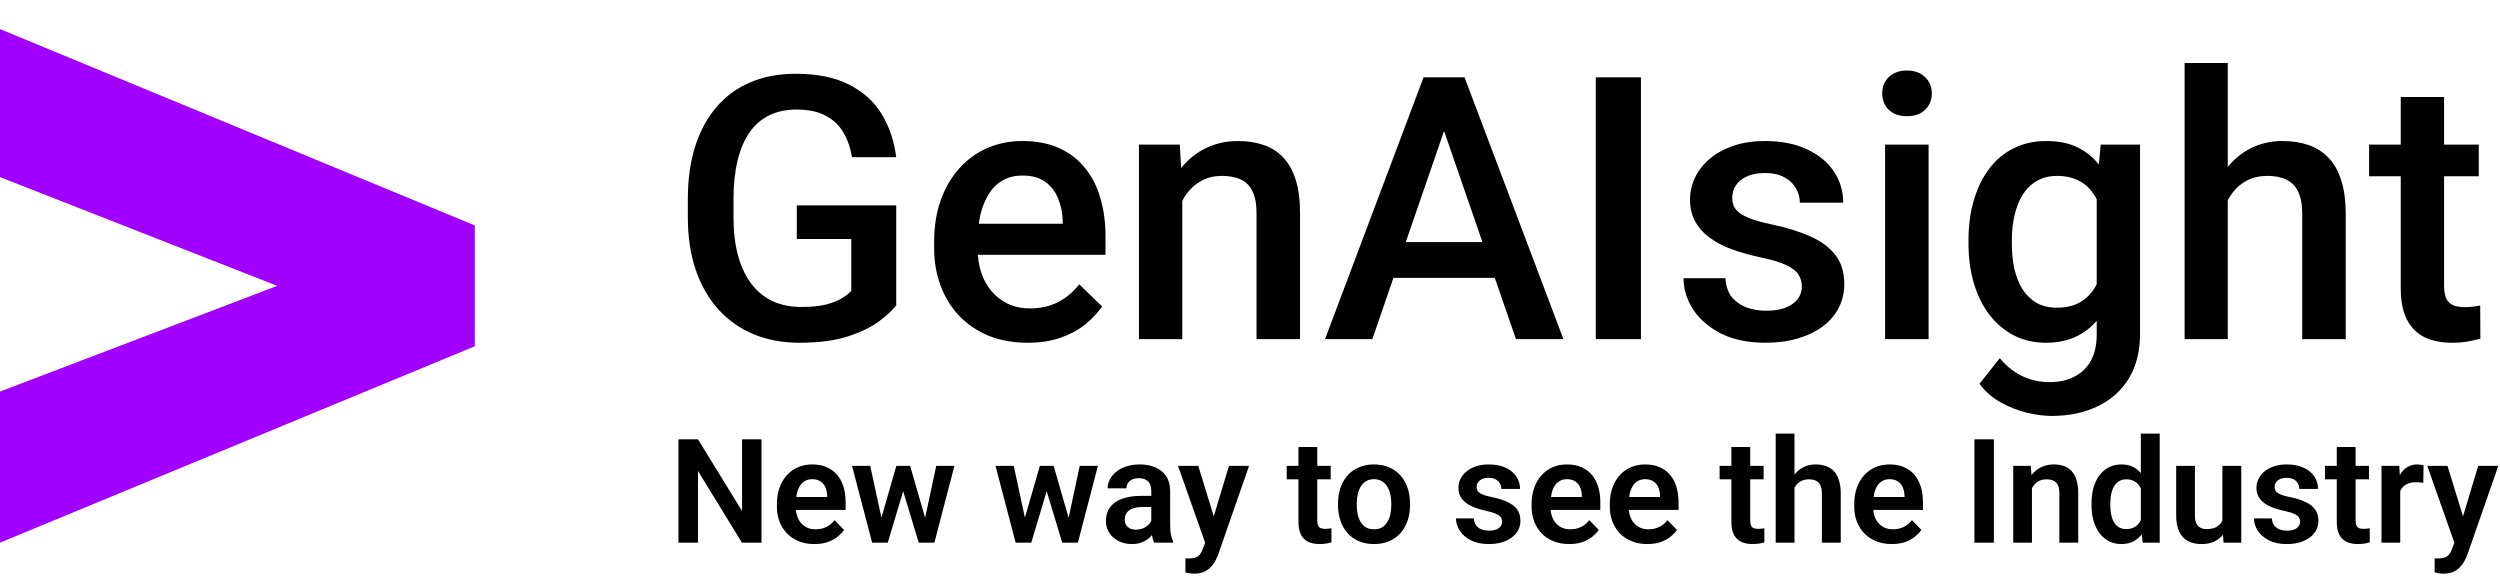 <svg width="258" height="60" viewBox="0 0 258 60" fill="none" xmlns="http://www.w3.org/2000/svg">
<path d="M92.49 21.195V31.512C92.107 32.019 91.507 32.575 90.69 33.182C89.886 33.775 88.816 34.289 87.481 34.722C86.144 35.155 84.481 35.371 82.489 35.371C80.795 35.371 79.242 35.087 77.832 34.518C76.422 33.936 75.204 33.089 74.177 31.976C73.162 30.862 72.377 29.508 71.82 27.912C71.264 26.304 70.985 24.473 70.985 22.42V20.546C70.985 18.505 71.239 16.686 71.746 15.091C72.266 13.483 73.008 12.122 73.973 11.009C74.938 9.896 76.1 9.054 77.461 8.485C78.834 7.904 80.386 7.613 82.118 7.613C84.332 7.613 86.163 7.984 87.61 8.727C89.07 9.456 90.196 10.471 90.987 11.77C91.779 13.068 92.28 14.553 92.49 16.223H87.926C87.777 15.283 87.487 14.441 87.054 13.699C86.633 12.957 86.027 12.376 85.235 11.955C84.456 11.522 83.442 11.306 82.192 11.306C81.116 11.306 80.17 11.51 79.353 11.918C78.537 12.326 77.857 12.926 77.312 13.718C76.781 14.509 76.379 15.474 76.106 16.612C75.834 17.75 75.698 19.049 75.698 20.509V22.42C75.698 23.904 75.853 25.222 76.162 26.372C76.484 27.523 76.941 28.494 77.535 29.285C78.141 30.077 78.877 30.677 79.743 31.085C80.609 31.481 81.586 31.679 82.675 31.679C83.739 31.679 84.611 31.592 85.291 31.419C85.971 31.233 86.509 31.017 86.905 30.77C87.314 30.51 87.629 30.262 87.852 30.027V24.665H82.23V21.195H92.49ZM106.054 35.371C104.569 35.371 103.227 35.13 102.027 34.648C100.84 34.153 99.826 33.466 98.984 32.588C98.156 31.71 97.519 30.677 97.073 29.489C96.628 28.302 96.405 27.021 96.405 25.648V24.906C96.405 23.335 96.634 21.913 97.092 20.639C97.549 19.365 98.186 18.276 99.003 17.373C99.819 16.458 100.784 15.759 101.897 15.276C103.011 14.794 104.217 14.553 105.516 14.553C106.951 14.553 108.206 14.794 109.282 15.276C110.358 15.759 111.249 16.439 111.954 17.317C112.672 18.183 113.203 19.216 113.55 20.416C113.909 21.616 114.088 22.939 114.088 24.387V26.298H98.576V23.088H109.672V22.735C109.647 21.931 109.486 21.177 109.189 20.472C108.905 19.767 108.466 19.198 107.872 18.765C107.278 18.332 106.487 18.115 105.497 18.115C104.755 18.115 104.093 18.276 103.512 18.598C102.943 18.907 102.466 19.358 102.083 19.952C101.7 20.546 101.403 21.263 101.192 22.105C100.994 22.933 100.896 23.867 100.896 24.906V25.648C100.896 26.527 101.013 27.343 101.248 28.098C101.495 28.84 101.854 29.489 102.324 30.046C102.794 30.602 103.363 31.042 104.031 31.363C104.699 31.672 105.46 31.827 106.313 31.827C107.39 31.827 108.348 31.611 109.189 31.178C110.031 30.745 110.76 30.133 111.379 29.341L113.735 31.623C113.302 32.254 112.74 32.86 112.047 33.441C111.354 34.01 110.507 34.474 109.505 34.833C108.515 35.192 107.365 35.371 106.054 35.371ZM122.011 19.21V35H117.539V14.924H121.751L122.011 19.21ZM121.213 24.22L119.766 24.201C119.778 22.779 119.976 21.474 120.359 20.286C120.755 19.099 121.299 18.078 121.992 17.225C122.697 16.371 123.538 15.716 124.516 15.258C125.493 14.788 126.581 14.553 127.781 14.553C128.746 14.553 129.618 14.689 130.397 14.961C131.189 15.221 131.863 15.648 132.42 16.241C132.989 16.835 133.422 17.608 133.719 18.561C134.016 19.501 134.164 20.657 134.164 22.03V35H129.674V22.012C129.674 21.047 129.532 20.286 129.247 19.73C128.975 19.16 128.573 18.759 128.041 18.523C127.521 18.276 126.872 18.152 126.093 18.152C125.326 18.152 124.639 18.313 124.033 18.635C123.427 18.956 122.914 19.395 122.493 19.952C122.085 20.509 121.77 21.152 121.547 21.882C121.324 22.612 121.213 23.391 121.213 24.22ZM149.694 11.584L141.623 35H136.743L146.911 7.984H150.028L149.694 11.584ZM156.448 35L148.358 11.584L148.006 7.984H151.142L161.347 35H156.448ZM156.059 24.98V28.673H141.363V24.98H156.059ZM169.344 7.984V35H164.687V7.984H169.344ZM185.95 29.564C185.95 29.118 185.839 28.716 185.616 28.357C185.394 27.986 184.967 27.652 184.336 27.355C183.717 27.059 182.802 26.787 181.59 26.539C180.526 26.304 179.549 26.026 178.658 25.704C177.78 25.37 177.025 24.968 176.395 24.498C175.764 24.028 175.275 23.471 174.929 22.828C174.582 22.185 174.409 21.443 174.409 20.602C174.409 19.785 174.589 19.012 174.947 18.282C175.306 17.552 175.819 16.909 176.487 16.352C177.155 15.796 177.965 15.357 178.918 15.035C179.883 14.713 180.959 14.553 182.146 14.553C183.829 14.553 185.27 14.837 186.47 15.406C187.682 15.963 188.61 16.724 189.253 17.689C189.896 18.641 190.218 19.717 190.218 20.917H185.746C185.746 20.385 185.61 19.89 185.338 19.433C185.078 18.963 184.682 18.585 184.15 18.301C183.618 18.004 182.951 17.855 182.146 17.855C181.38 17.855 180.743 17.979 180.235 18.227C179.741 18.462 179.369 18.771 179.122 19.154C178.887 19.538 178.77 19.958 178.77 20.416C178.77 20.75 178.831 21.053 178.955 21.325C179.091 21.585 179.314 21.826 179.623 22.049C179.932 22.259 180.353 22.457 180.885 22.643C181.429 22.828 182.109 23.008 182.926 23.181C184.46 23.502 185.777 23.917 186.878 24.424C187.991 24.919 188.845 25.562 189.438 26.354C190.032 27.133 190.329 28.122 190.329 29.322C190.329 30.213 190.137 31.029 189.754 31.771C189.383 32.501 188.839 33.138 188.121 33.683C187.404 34.215 186.544 34.629 185.542 34.926C184.552 35.223 183.439 35.371 182.202 35.371C180.384 35.371 178.844 35.05 177.582 34.406C176.32 33.751 175.362 32.916 174.706 31.901C174.063 30.875 173.741 29.811 173.741 28.71H178.064C178.114 29.539 178.343 30.201 178.751 30.695C179.172 31.178 179.691 31.53 180.31 31.753C180.94 31.963 181.59 32.068 182.258 32.068C183.062 32.068 183.736 31.963 184.28 31.753C184.825 31.53 185.239 31.233 185.523 30.862C185.808 30.479 185.95 30.046 185.95 29.564ZM199.031 14.924V35H194.541V14.924H199.031ZM194.244 9.654C194.244 8.974 194.467 8.411 194.912 7.966C195.37 7.508 196.001 7.279 196.805 7.279C197.596 7.279 198.221 7.508 198.679 7.966C199.136 8.411 199.365 8.974 199.365 9.654C199.365 10.322 199.136 10.879 198.679 11.324C198.221 11.77 197.596 11.992 196.805 11.992C196.001 11.992 195.37 11.77 194.912 11.324C194.467 10.879 194.244 10.322 194.244 9.654ZM216.788 14.924H220.852V34.443C220.852 36.249 220.468 37.783 219.701 39.045C218.934 40.307 217.864 41.265 216.491 41.921C215.118 42.589 213.529 42.923 211.723 42.923C210.956 42.923 210.102 42.812 209.162 42.589C208.234 42.366 207.331 42.008 206.453 41.513C205.587 41.03 204.864 40.393 204.282 39.602L206.379 36.967C207.096 37.82 207.888 38.445 208.754 38.841C209.62 39.237 210.529 39.435 211.481 39.435C212.508 39.435 213.38 39.243 214.098 38.859C214.827 38.488 215.39 37.938 215.786 37.208C216.182 36.478 216.38 35.588 216.38 34.536V19.47L216.788 14.924ZM203.15 25.185V24.795C203.15 23.273 203.336 21.888 203.707 20.639C204.078 19.377 204.61 18.295 205.303 17.392C205.995 16.476 206.837 15.777 207.826 15.295C208.816 14.8 209.935 14.553 211.185 14.553C212.483 14.553 213.59 14.788 214.506 15.258C215.434 15.728 216.207 16.402 216.825 17.28C217.444 18.146 217.926 19.185 218.272 20.398C218.631 21.597 218.897 22.933 219.07 24.405V25.648C218.91 27.083 218.637 28.395 218.254 29.582C217.87 30.77 217.363 31.796 216.732 32.662C216.102 33.528 215.322 34.196 214.395 34.666C213.479 35.136 212.397 35.371 211.147 35.371C209.923 35.371 208.816 35.117 207.826 34.61C206.849 34.103 206.008 33.392 205.303 32.477C204.61 31.561 204.078 30.485 203.707 29.248C203.336 27.999 203.15 26.644 203.15 25.185ZM207.622 24.795V25.185C207.622 26.1 207.709 26.953 207.882 27.745C208.067 28.537 208.346 29.236 208.717 29.842C209.1 30.436 209.583 30.906 210.164 31.252C210.758 31.586 211.457 31.753 212.261 31.753C213.312 31.753 214.172 31.53 214.84 31.085C215.52 30.64 216.04 30.04 216.398 29.285C216.77 28.518 217.029 27.665 217.178 26.725V23.366C217.104 22.636 216.949 21.956 216.714 21.325C216.491 20.694 216.188 20.144 215.805 19.674C215.421 19.191 214.939 18.82 214.357 18.561C213.776 18.288 213.09 18.152 212.298 18.152C211.494 18.152 210.795 18.326 210.201 18.672C209.607 19.018 209.119 19.494 208.735 20.101C208.364 20.707 208.086 21.412 207.9 22.216C207.715 23.02 207.622 23.88 207.622 24.795ZM229.906 6.5V35H225.453V6.5H229.906ZM229.127 24.22L227.68 24.201C227.692 22.816 227.884 21.535 228.255 20.36C228.638 19.185 229.17 18.165 229.851 17.299C230.543 16.421 231.372 15.746 232.337 15.276C233.302 14.794 234.372 14.553 235.547 14.553C236.536 14.553 237.427 14.689 238.219 14.961C239.023 15.233 239.715 15.672 240.297 16.278C240.878 16.872 241.317 17.651 241.614 18.616C241.924 19.569 242.078 20.731 242.078 22.105V35H237.588V22.067C237.588 21.102 237.446 20.336 237.161 19.767C236.889 19.198 236.487 18.789 235.955 18.542C235.423 18.282 234.774 18.152 234.007 18.152C233.203 18.152 232.492 18.313 231.873 18.635C231.267 18.956 230.76 19.395 230.352 19.952C229.943 20.509 229.634 21.152 229.424 21.882C229.226 22.612 229.127 23.391 229.127 24.22ZM255.809 14.924V18.189H244.49V14.924H255.809ZM247.756 10.007H252.228V29.452C252.228 30.071 252.314 30.547 252.487 30.881C252.673 31.203 252.926 31.419 253.248 31.53C253.57 31.642 253.947 31.697 254.38 31.697C254.689 31.697 254.986 31.679 255.271 31.642C255.555 31.605 255.784 31.567 255.957 31.53L255.976 34.944C255.604 35.056 255.172 35.155 254.677 35.241C254.194 35.328 253.638 35.371 253.007 35.371C251.98 35.371 251.071 35.192 250.279 34.833C249.488 34.462 248.869 33.862 248.424 33.033C247.979 32.204 247.756 31.104 247.756 29.73V10.007Z" fill="black"/>
<path d="M78.587 45.336V56H76.566L72.032 48.602V56H70.018V45.336H72.032L76.581 52.741V45.336H78.587ZM84.051 56.147C83.451 56.147 82.911 56.049 82.433 55.853C81.954 55.658 81.546 55.387 81.21 55.041C80.877 54.689 80.621 54.281 80.44 53.817C80.265 53.349 80.177 52.846 80.177 52.309V52.016C80.177 51.405 80.265 50.851 80.44 50.353C80.616 49.85 80.865 49.418 81.188 49.057C81.51 48.695 81.895 48.417 82.345 48.222C82.794 48.026 83.29 47.929 83.832 47.929C84.393 47.929 84.889 48.024 85.318 48.214C85.748 48.4 86.107 48.664 86.395 49.005C86.683 49.347 86.9 49.757 87.047 50.236C87.193 50.709 87.267 51.234 87.267 51.81V52.623H81.056V51.291H85.362V51.144C85.353 50.836 85.294 50.556 85.186 50.302C85.079 50.043 84.913 49.838 84.689 49.687C84.464 49.53 84.173 49.452 83.817 49.452C83.529 49.452 83.277 49.516 83.062 49.643C82.853 49.765 82.677 49.94 82.535 50.17C82.398 50.395 82.296 50.663 82.228 50.976C82.159 51.288 82.125 51.635 82.125 52.016V52.309C82.125 52.641 82.169 52.948 82.257 53.231C82.35 53.515 82.484 53.761 82.66 53.971C82.84 54.176 83.055 54.337 83.304 54.455C83.558 54.567 83.846 54.623 84.168 54.623C84.574 54.623 84.94 54.545 85.267 54.389C85.599 54.227 85.887 53.991 86.131 53.678L87.106 54.689C86.939 54.933 86.715 55.167 86.432 55.392C86.153 55.617 85.816 55.8 85.421 55.941C85.025 56.078 84.569 56.147 84.051 56.147ZM90.768 54.096L92.503 48.075H93.734L93.368 50.155L91.617 56H90.555L90.768 54.096ZM89.808 48.075L91.112 54.11L91.229 56H90.006L87.926 48.075H89.808ZM95.345 54.023L96.62 48.075H98.495L96.429 56H95.206L95.345 54.023ZM93.924 48.075L95.645 54.037L95.873 56H94.811L93.045 50.155L92.686 48.075H93.924ZM105.577 54.096L107.313 48.075H108.543L108.177 50.155L106.427 56H105.365L105.577 54.096ZM104.618 48.075L105.921 54.11L106.039 56H104.815L102.735 48.075H104.618ZM110.155 54.023L111.429 48.075H113.304L111.239 56H110.016L110.155 54.023ZM108.734 48.075L110.455 54.037L110.682 56H109.62L107.855 50.155L107.496 48.075H108.734ZM118.812 54.315V50.661C118.812 50.392 118.766 50.16 118.673 49.965C118.58 49.77 118.438 49.618 118.248 49.511C118.058 49.403 117.816 49.35 117.523 49.35C117.264 49.35 117.037 49.394 116.842 49.481C116.651 49.569 116.505 49.694 116.402 49.855C116.3 50.011 116.249 50.192 116.249 50.397H114.308C114.308 50.07 114.386 49.76 114.542 49.467C114.698 49.169 114.92 48.905 115.208 48.676C115.501 48.441 115.851 48.258 116.256 48.127C116.666 47.995 117.125 47.929 117.633 47.929C118.233 47.929 118.768 48.031 119.237 48.236C119.71 48.437 120.082 48.739 120.35 49.145C120.624 49.55 120.76 50.06 120.76 50.675V54.132C120.76 54.528 120.785 54.867 120.833 55.15C120.887 55.429 120.965 55.67 121.068 55.876V56H119.098C119.005 55.8 118.934 55.546 118.885 55.238C118.836 54.926 118.812 54.618 118.812 54.315ZM119.083 51.173L119.098 52.323H117.875C117.572 52.323 117.306 52.355 117.076 52.419C116.847 52.477 116.659 52.565 116.512 52.682C116.366 52.794 116.256 52.931 116.183 53.092C116.109 53.248 116.073 53.427 116.073 53.627C116.073 53.822 116.117 53.998 116.205 54.154C116.297 54.31 116.429 54.435 116.6 54.528C116.776 54.616 116.981 54.66 117.215 54.66C117.557 54.66 117.855 54.591 118.109 54.455C118.363 54.313 118.561 54.142 118.702 53.942C118.844 53.742 118.919 53.551 118.929 53.371L119.486 54.206C119.417 54.406 119.315 54.618 119.178 54.843C119.042 55.067 118.866 55.277 118.651 55.473C118.436 55.668 118.177 55.829 117.875 55.956C117.572 56.083 117.22 56.147 116.82 56.147C116.307 56.147 115.848 56.044 115.443 55.839C115.038 55.634 114.718 55.353 114.483 54.997C114.249 54.64 114.132 54.235 114.132 53.781C114.132 53.361 114.21 52.99 114.366 52.667C114.522 52.345 114.754 52.074 115.062 51.855C115.37 51.63 115.75 51.461 116.205 51.349C116.664 51.232 117.188 51.173 117.779 51.173H119.083ZM124.708 55.121L126.832 48.075H128.905L125.726 57.201C125.653 57.397 125.558 57.609 125.44 57.838C125.328 58.068 125.177 58.285 124.986 58.49C124.796 58.7 124.557 58.871 124.269 59.003C123.985 59.135 123.641 59.201 123.236 59.201C123.06 59.201 122.904 59.188 122.767 59.164C122.63 59.14 122.486 59.108 122.335 59.069V57.619C122.384 57.623 122.44 57.626 122.503 57.626C122.572 57.631 122.63 57.633 122.679 57.633C122.962 57.633 123.197 57.599 123.382 57.531C123.568 57.467 123.717 57.362 123.829 57.216C123.946 57.074 124.044 56.889 124.122 56.659L124.708 55.121ZM123.661 48.075L125.455 53.913L125.77 55.956L124.437 56.198L121.573 48.075H123.661ZM137.328 48.075V49.467H132.787V48.075H137.328ZM134.002 46.127H135.943V53.715C135.943 53.949 135.975 54.13 136.039 54.257C136.102 54.384 136.197 54.469 136.324 54.513C136.451 54.557 136.603 54.579 136.778 54.579C136.905 54.579 137.022 54.572 137.13 54.557C137.237 54.542 137.328 54.528 137.401 54.513L137.408 55.963C137.247 56.017 137.064 56.061 136.859 56.095C136.659 56.129 136.432 56.147 136.178 56.147C135.743 56.147 135.362 56.073 135.035 55.927C134.708 55.775 134.454 55.534 134.273 55.202C134.093 54.865 134.002 54.42 134.002 53.869V46.127ZM138.082 52.118V51.964C138.082 51.383 138.165 50.849 138.331 50.36C138.497 49.867 138.739 49.44 139.056 49.079C139.374 48.717 139.762 48.437 140.221 48.236C140.68 48.031 141.202 47.929 141.788 47.929C142.384 47.929 142.911 48.031 143.37 48.236C143.834 48.437 144.225 48.717 144.542 49.079C144.859 49.44 145.101 49.867 145.267 50.36C145.433 50.849 145.516 51.383 145.516 51.964V52.118C145.516 52.694 145.433 53.229 145.267 53.722C145.101 54.21 144.859 54.638 144.542 55.004C144.225 55.365 143.836 55.646 143.377 55.846C142.918 56.046 142.394 56.147 141.803 56.147C141.217 56.147 140.692 56.046 140.228 55.846C139.764 55.646 139.374 55.365 139.056 55.004C138.739 54.638 138.497 54.21 138.331 53.722C138.165 53.229 138.082 52.694 138.082 52.118ZM140.016 51.964V52.118C140.016 52.465 140.05 52.79 140.118 53.092C140.187 53.395 140.292 53.661 140.433 53.891C140.575 54.12 140.758 54.301 140.982 54.433C141.212 54.56 141.485 54.623 141.803 54.623C142.115 54.623 142.384 54.56 142.608 54.433C142.833 54.301 143.016 54.12 143.158 53.891C143.304 53.661 143.412 53.395 143.48 53.092C143.548 52.79 143.583 52.465 143.583 52.118V51.964C143.583 51.623 143.548 51.303 143.48 51.005C143.412 50.702 143.304 50.436 143.158 50.206C143.016 49.972 142.831 49.789 142.601 49.657C142.376 49.52 142.105 49.452 141.788 49.452C141.476 49.452 141.207 49.52 140.982 49.657C140.758 49.789 140.575 49.972 140.433 50.206C140.292 50.436 140.187 50.702 140.118 51.005C140.05 51.303 140.016 51.623 140.016 51.964ZM155.016 53.832C155.016 53.666 154.972 53.517 154.884 53.385C154.796 53.253 154.63 53.134 154.386 53.026C154.146 52.914 153.795 52.809 153.331 52.711C152.921 52.623 152.542 52.514 152.196 52.382C151.849 52.25 151.551 52.091 151.302 51.906C151.053 51.715 150.858 51.493 150.716 51.239C150.58 50.98 150.511 50.683 150.511 50.346C150.511 50.019 150.582 49.711 150.724 49.423C150.865 49.13 151.07 48.873 151.339 48.654C151.607 48.429 151.935 48.253 152.32 48.127C152.706 47.995 153.141 47.929 153.624 47.929C154.298 47.929 154.876 48.039 155.36 48.258C155.848 48.478 156.222 48.781 156.48 49.166C156.739 49.547 156.869 49.977 156.869 50.456H154.935C154.935 50.246 154.886 50.055 154.789 49.884C154.696 49.713 154.552 49.577 154.356 49.474C154.161 49.367 153.915 49.313 153.617 49.313C153.348 49.313 153.121 49.357 152.936 49.445C152.755 49.533 152.618 49.648 152.525 49.789C152.433 49.931 152.386 50.087 152.386 50.258C152.386 50.385 152.411 50.499 152.459 50.602C152.513 50.7 152.599 50.79 152.716 50.873C152.833 50.956 152.992 51.032 153.192 51.1C153.397 51.169 153.648 51.234 153.946 51.298C154.537 51.415 155.052 51.571 155.492 51.767C155.936 51.957 156.283 52.211 156.532 52.528C156.781 52.846 156.905 53.251 156.905 53.744C156.905 54.096 156.83 54.418 156.678 54.711C156.527 54.999 156.307 55.251 156.019 55.465C155.731 55.68 155.387 55.849 154.986 55.971C154.586 56.088 154.134 56.147 153.631 56.147C152.904 56.147 152.289 56.017 151.786 55.758C151.283 55.495 150.902 55.163 150.643 54.762C150.384 54.357 150.255 53.937 150.255 53.502H152.108C152.123 53.81 152.206 54.057 152.357 54.242C152.508 54.428 152.699 54.562 152.928 54.645C153.163 54.723 153.409 54.762 153.668 54.762C153.961 54.762 154.208 54.723 154.408 54.645C154.608 54.562 154.759 54.452 154.862 54.315C154.964 54.174 155.016 54.013 155.016 53.832ZM161.937 56.147C161.336 56.147 160.797 56.049 160.318 55.853C159.84 55.658 159.432 55.387 159.095 55.041C158.763 54.689 158.507 54.281 158.326 53.817C158.15 53.349 158.062 52.846 158.062 52.309V52.016C158.062 51.405 158.15 50.851 158.326 50.353C158.502 49.85 158.751 49.418 159.073 49.057C159.396 48.695 159.781 48.417 160.23 48.222C160.68 48.026 161.175 47.929 161.717 47.929C162.279 47.929 162.774 48.024 163.204 48.214C163.634 48.4 163.993 48.664 164.281 49.005C164.569 49.347 164.786 49.757 164.933 50.236C165.079 50.709 165.152 51.234 165.152 51.81V52.623H158.941V51.291H163.248V51.144C163.238 50.836 163.18 50.556 163.072 50.302C162.965 50.043 162.799 49.838 162.574 49.687C162.35 49.53 162.059 49.452 161.703 49.452C161.415 49.452 161.163 49.516 160.948 49.643C160.738 49.765 160.562 49.94 160.421 50.17C160.284 50.395 160.182 50.663 160.113 50.976C160.045 51.288 160.011 51.635 160.011 52.016V52.309C160.011 52.641 160.055 52.948 160.143 53.231C160.235 53.515 160.37 53.761 160.545 53.971C160.726 54.176 160.941 54.337 161.19 54.455C161.444 54.567 161.732 54.623 162.054 54.623C162.459 54.623 162.826 54.545 163.153 54.389C163.485 54.227 163.773 53.991 164.017 53.678L164.991 54.689C164.825 54.933 164.601 55.167 164.317 55.392C164.039 55.617 163.702 55.8 163.307 55.941C162.911 56.078 162.455 56.147 161.937 56.147ZM170.008 56.147C169.408 56.147 168.868 56.049 168.39 55.853C167.911 55.658 167.503 55.387 167.167 55.041C166.834 54.689 166.578 54.281 166.397 53.817C166.222 53.349 166.134 52.846 166.134 52.309V52.016C166.134 51.405 166.222 50.851 166.397 50.353C166.573 49.85 166.822 49.418 167.145 49.057C167.467 48.695 167.853 48.417 168.302 48.222C168.751 48.026 169.247 47.929 169.789 47.929C170.35 47.929 170.846 48.024 171.275 48.214C171.705 48.4 172.064 48.664 172.352 49.005C172.64 49.347 172.857 49.757 173.004 50.236C173.15 50.709 173.224 51.234 173.224 51.81V52.623H167.013V51.291H171.319V51.144C171.31 50.836 171.251 50.556 171.144 50.302C171.036 50.043 170.87 49.838 170.646 49.687C170.421 49.53 170.13 49.452 169.774 49.452C169.486 49.452 169.234 49.516 169.02 49.643C168.81 49.765 168.634 49.94 168.492 50.17C168.355 50.395 168.253 50.663 168.185 50.976C168.116 51.288 168.082 51.635 168.082 52.016V52.309C168.082 52.641 168.126 52.948 168.214 53.231C168.307 53.515 168.441 53.761 168.617 53.971C168.797 54.176 169.012 54.337 169.261 54.455C169.515 54.567 169.803 54.623 170.125 54.623C170.531 54.623 170.897 54.545 171.224 54.389C171.556 54.227 171.844 53.991 172.088 53.678L173.062 54.689C172.896 54.933 172.672 55.167 172.389 55.392C172.11 55.617 171.773 55.8 171.378 55.941C170.982 56.078 170.526 56.147 170.008 56.147ZM182.005 48.075V49.467H177.464V48.075H182.005ZM178.68 46.127H180.621V53.715C180.621 53.949 180.653 54.13 180.716 54.257C180.78 54.384 180.875 54.469 181.002 54.513C181.129 54.557 181.28 54.579 181.456 54.579C181.583 54.579 181.7 54.572 181.808 54.557C181.915 54.542 182.005 54.528 182.079 54.513L182.086 55.963C181.925 56.017 181.742 56.061 181.537 56.095C181.336 56.129 181.109 56.147 180.855 56.147C180.421 56.147 180.04 56.073 179.713 55.927C179.386 55.775 179.132 55.534 178.951 55.202C178.771 54.865 178.68 54.42 178.68 53.869V46.127ZM185.191 44.75V56H183.25V44.75H185.191ZM184.884 51.752H184.312C184.312 51.2 184.386 50.692 184.532 50.228C184.679 49.765 184.886 49.362 185.155 49.02C185.423 48.673 185.743 48.405 186.114 48.214C186.49 48.024 186.905 47.929 187.359 47.929C187.75 47.929 188.104 47.985 188.421 48.097C188.744 48.205 189.02 48.378 189.249 48.617C189.479 48.856 189.654 49.169 189.776 49.555C189.903 49.935 189.967 50.399 189.967 50.946V56H188.019V50.932C188.019 50.565 187.965 50.277 187.857 50.067C187.75 49.852 187.596 49.699 187.396 49.606C187.201 49.513 186.959 49.467 186.671 49.467C186.358 49.467 186.09 49.528 185.865 49.65C185.641 49.767 185.455 49.931 185.309 50.141C185.167 50.351 185.06 50.592 184.986 50.866C184.918 51.139 184.884 51.435 184.884 51.752ZM195.233 56.147C194.632 56.147 194.093 56.049 193.614 55.853C193.136 55.658 192.728 55.387 192.391 55.041C192.059 54.689 191.803 54.281 191.622 53.817C191.446 53.349 191.358 52.846 191.358 52.309V52.016C191.358 51.405 191.446 50.851 191.622 50.353C191.798 49.85 192.047 49.418 192.369 49.057C192.691 48.695 193.077 48.417 193.526 48.222C193.976 48.026 194.471 47.929 195.013 47.929C195.575 47.929 196.07 48.024 196.5 48.214C196.93 48.4 197.289 48.664 197.577 49.005C197.865 49.347 198.082 49.757 198.229 50.236C198.375 50.709 198.448 51.234 198.448 51.81V52.623H192.237V51.291H196.544V51.144C196.534 50.836 196.476 50.556 196.368 50.302C196.261 50.043 196.095 49.838 195.87 49.687C195.646 49.53 195.355 49.452 194.999 49.452C194.71 49.452 194.459 49.516 194.244 49.643C194.034 49.765 193.858 49.94 193.717 50.17C193.58 50.395 193.478 50.663 193.409 50.976C193.341 51.288 193.307 51.635 193.307 52.016V52.309C193.307 52.641 193.351 52.948 193.438 53.231C193.531 53.515 193.666 53.761 193.841 53.971C194.022 54.176 194.237 54.337 194.486 54.455C194.74 54.567 195.028 54.623 195.35 54.623C195.755 54.623 196.122 54.545 196.449 54.389C196.781 54.227 197.069 53.991 197.313 53.678L198.287 54.689C198.121 54.933 197.896 55.167 197.613 55.392C197.335 55.617 196.998 55.8 196.603 55.941C196.207 56.078 195.75 56.147 195.233 56.147ZM205.772 45.336V56H203.758V45.336H205.772ZM209.698 49.767V56H207.765V48.075H209.581L209.698 49.767ZM209.391 51.752H208.819C208.824 51.176 208.902 50.653 209.054 50.185C209.205 49.716 209.417 49.313 209.691 48.976C209.969 48.639 210.299 48.38 210.68 48.2C211.061 48.019 211.485 47.929 211.954 47.929C212.335 47.929 212.679 47.982 212.987 48.09C213.294 48.197 213.558 48.368 213.778 48.602C214.002 48.837 214.173 49.145 214.291 49.525C214.413 49.901 214.474 50.365 214.474 50.917V56H212.525V50.902C212.525 50.541 212.472 50.255 212.364 50.045C212.262 49.835 212.11 49.687 211.91 49.599C211.715 49.511 211.473 49.467 211.185 49.467C210.887 49.467 210.626 49.528 210.401 49.65C210.182 49.767 209.996 49.931 209.845 50.141C209.698 50.351 209.586 50.592 209.508 50.866C209.43 51.139 209.391 51.435 209.391 51.752ZM220.934 54.315V44.75H222.882V56H221.124L220.934 54.315ZM215.843 52.133V51.979C215.843 51.373 215.912 50.824 216.048 50.331C216.19 49.833 216.395 49.406 216.664 49.049C216.932 48.693 217.257 48.417 217.638 48.222C218.023 48.026 218.46 47.929 218.949 47.929C219.422 47.929 219.835 48.024 220.187 48.214C220.543 48.405 220.846 48.676 221.095 49.027C221.349 49.379 221.551 49.796 221.703 50.28C221.854 50.758 221.964 51.286 222.032 51.862V52.279C221.964 52.841 221.854 53.356 221.703 53.825C221.551 54.294 221.349 54.704 221.095 55.055C220.846 55.402 220.543 55.67 220.187 55.861C219.83 56.051 219.413 56.147 218.934 56.147C218.451 56.147 218.016 56.046 217.63 55.846C217.25 55.646 216.925 55.365 216.656 55.004C216.393 54.643 216.19 54.218 216.048 53.73C215.912 53.241 215.843 52.709 215.843 52.133ZM217.784 51.979V52.133C217.784 52.475 217.813 52.794 217.872 53.092C217.931 53.39 218.026 53.654 218.158 53.883C218.29 54.108 218.458 54.284 218.663 54.411C218.873 54.538 219.127 54.601 219.425 54.601C219.806 54.601 220.118 54.518 220.362 54.352C220.611 54.181 220.804 53.949 220.941 53.656C221.078 53.358 221.166 53.024 221.205 52.653V51.503C221.185 51.21 221.134 50.939 221.051 50.69C220.973 50.441 220.86 50.226 220.714 50.045C220.572 49.865 220.396 49.723 220.187 49.621C219.977 49.518 219.728 49.467 219.439 49.467C219.142 49.467 218.888 49.533 218.678 49.665C218.468 49.791 218.297 49.97 218.165 50.199C218.033 50.429 217.936 50.695 217.872 50.998C217.813 51.3 217.784 51.627 217.784 51.979ZM229.349 54.118V48.075H231.297V56H229.466L229.349 54.118ZM229.598 52.477L230.199 52.462C230.199 52.995 230.14 53.485 230.023 53.935C229.906 54.384 229.723 54.774 229.474 55.106C229.229 55.434 228.919 55.69 228.543 55.876C228.167 56.056 227.723 56.147 227.21 56.147C226.82 56.147 226.463 56.093 226.141 55.985C225.819 55.873 225.541 55.7 225.306 55.465C225.077 55.226 224.898 54.921 224.771 54.55C224.645 54.174 224.581 53.722 224.581 53.195V48.075H226.515V53.209C226.515 53.473 226.544 53.693 226.603 53.869C226.666 54.044 226.751 54.188 226.859 54.301C226.971 54.408 227.101 54.486 227.247 54.535C227.398 54.579 227.56 54.601 227.73 54.601C228.199 54.601 228.568 54.508 228.836 54.323C229.11 54.132 229.305 53.878 229.422 53.561C229.54 53.239 229.598 52.877 229.598 52.477ZM237.369 53.832C237.369 53.666 237.325 53.517 237.237 53.385C237.149 53.253 236.983 53.134 236.739 53.026C236.5 52.914 236.148 52.809 235.685 52.711C235.274 52.623 234.896 52.514 234.549 52.382C234.203 52.25 233.905 52.091 233.656 51.906C233.407 51.715 233.211 51.493 233.07 51.239C232.933 50.98 232.865 50.683 232.865 50.346C232.865 50.019 232.936 49.711 233.077 49.423C233.219 49.13 233.424 48.873 233.692 48.654C233.961 48.429 234.288 48.253 234.674 48.127C235.06 47.995 235.494 47.929 235.978 47.929C236.651 47.929 237.23 48.039 237.713 48.258C238.202 48.478 238.575 48.781 238.834 49.166C239.093 49.547 239.222 49.977 239.222 50.456H237.289C237.289 50.246 237.24 50.055 237.142 49.884C237.049 49.713 236.905 49.577 236.71 49.474C236.515 49.367 236.268 49.313 235.97 49.313C235.702 49.313 235.475 49.357 235.289 49.445C235.108 49.533 234.972 49.648 234.879 49.789C234.786 49.931 234.74 50.087 234.74 50.258C234.74 50.385 234.764 50.499 234.813 50.602C234.867 50.7 234.952 50.79 235.069 50.873C235.187 50.956 235.345 51.032 235.545 51.1C235.75 51.169 236.002 51.234 236.3 51.298C236.891 51.415 237.406 51.571 237.845 51.767C238.29 51.957 238.636 52.211 238.885 52.528C239.134 52.846 239.259 53.251 239.259 53.744C239.259 54.096 239.183 54.418 239.032 54.711C238.88 54.999 238.661 55.251 238.373 55.465C238.084 55.68 237.74 55.849 237.34 55.971C236.939 56.088 236.488 56.147 235.985 56.147C235.257 56.147 234.642 56.017 234.139 55.758C233.636 55.495 233.255 55.163 232.997 54.762C232.738 54.357 232.608 53.937 232.608 53.502H234.461C234.476 53.81 234.559 54.057 234.71 54.242C234.862 54.428 235.052 54.562 235.282 54.645C235.516 54.723 235.763 54.762 236.021 54.762C236.314 54.762 236.561 54.723 236.761 54.645C236.961 54.562 237.113 54.452 237.215 54.315C237.318 54.174 237.369 54.013 237.369 53.832ZM244.481 48.075V49.467H239.94V48.075H244.481ZM241.156 46.127H243.097V53.715C243.097 53.949 243.128 54.13 243.192 54.257C243.255 54.384 243.351 54.469 243.478 54.513C243.604 54.557 243.756 54.579 243.932 54.579C244.059 54.579 244.176 54.572 244.283 54.557C244.391 54.542 244.481 54.528 244.554 54.513L244.562 55.963C244.4 56.017 244.217 56.061 244.012 56.095C243.812 56.129 243.585 56.147 243.331 56.147C242.896 56.147 242.516 56.073 242.188 55.927C241.861 55.775 241.607 55.534 241.427 55.202C241.246 54.865 241.156 54.42 241.156 53.869V46.127ZM247.704 49.694V56H245.77V48.075H247.601L247.704 49.694ZM250.113 48.024L250.084 49.826C249.977 49.806 249.854 49.791 249.718 49.782C249.586 49.772 249.461 49.767 249.344 49.767C249.046 49.767 248.785 49.809 248.561 49.892C248.336 49.97 248.148 50.084 247.997 50.236C247.85 50.387 247.738 50.573 247.66 50.792C247.582 51.007 247.538 51.252 247.528 51.525L247.11 51.474C247.11 50.971 247.162 50.504 247.264 50.075C247.367 49.645 247.516 49.269 247.711 48.947C247.906 48.624 248.15 48.376 248.443 48.2C248.741 48.019 249.083 47.929 249.469 47.929C249.576 47.929 249.691 47.938 249.813 47.958C249.94 47.973 250.04 47.995 250.113 48.024ZM253.629 55.121L255.753 48.075H257.826L254.647 57.201C254.574 57.397 254.479 57.609 254.361 57.838C254.249 58.068 254.098 58.285 253.907 58.49C253.717 58.7 253.478 58.871 253.189 59.003C252.906 59.135 252.562 59.201 252.157 59.201C251.981 59.201 251.825 59.188 251.688 59.164C251.551 59.14 251.407 59.108 251.256 59.069V57.619C251.305 57.623 251.361 57.626 251.424 57.626C251.493 57.631 251.551 57.633 251.6 57.633C251.883 57.633 252.118 57.599 252.303 57.531C252.489 57.467 252.638 57.362 252.75 57.216C252.867 57.074 252.965 56.889 253.043 56.659L253.629 55.121ZM252.582 48.075L254.376 53.913L254.691 55.956L253.358 56.198L250.494 48.075H252.582Z" fill="black"/>
<path d="M0 40.412L28.609 29.5L0 18.276V3L49 23.265V35.735L0 56V40.412Z" fill="#A100FF"/>
</svg>
